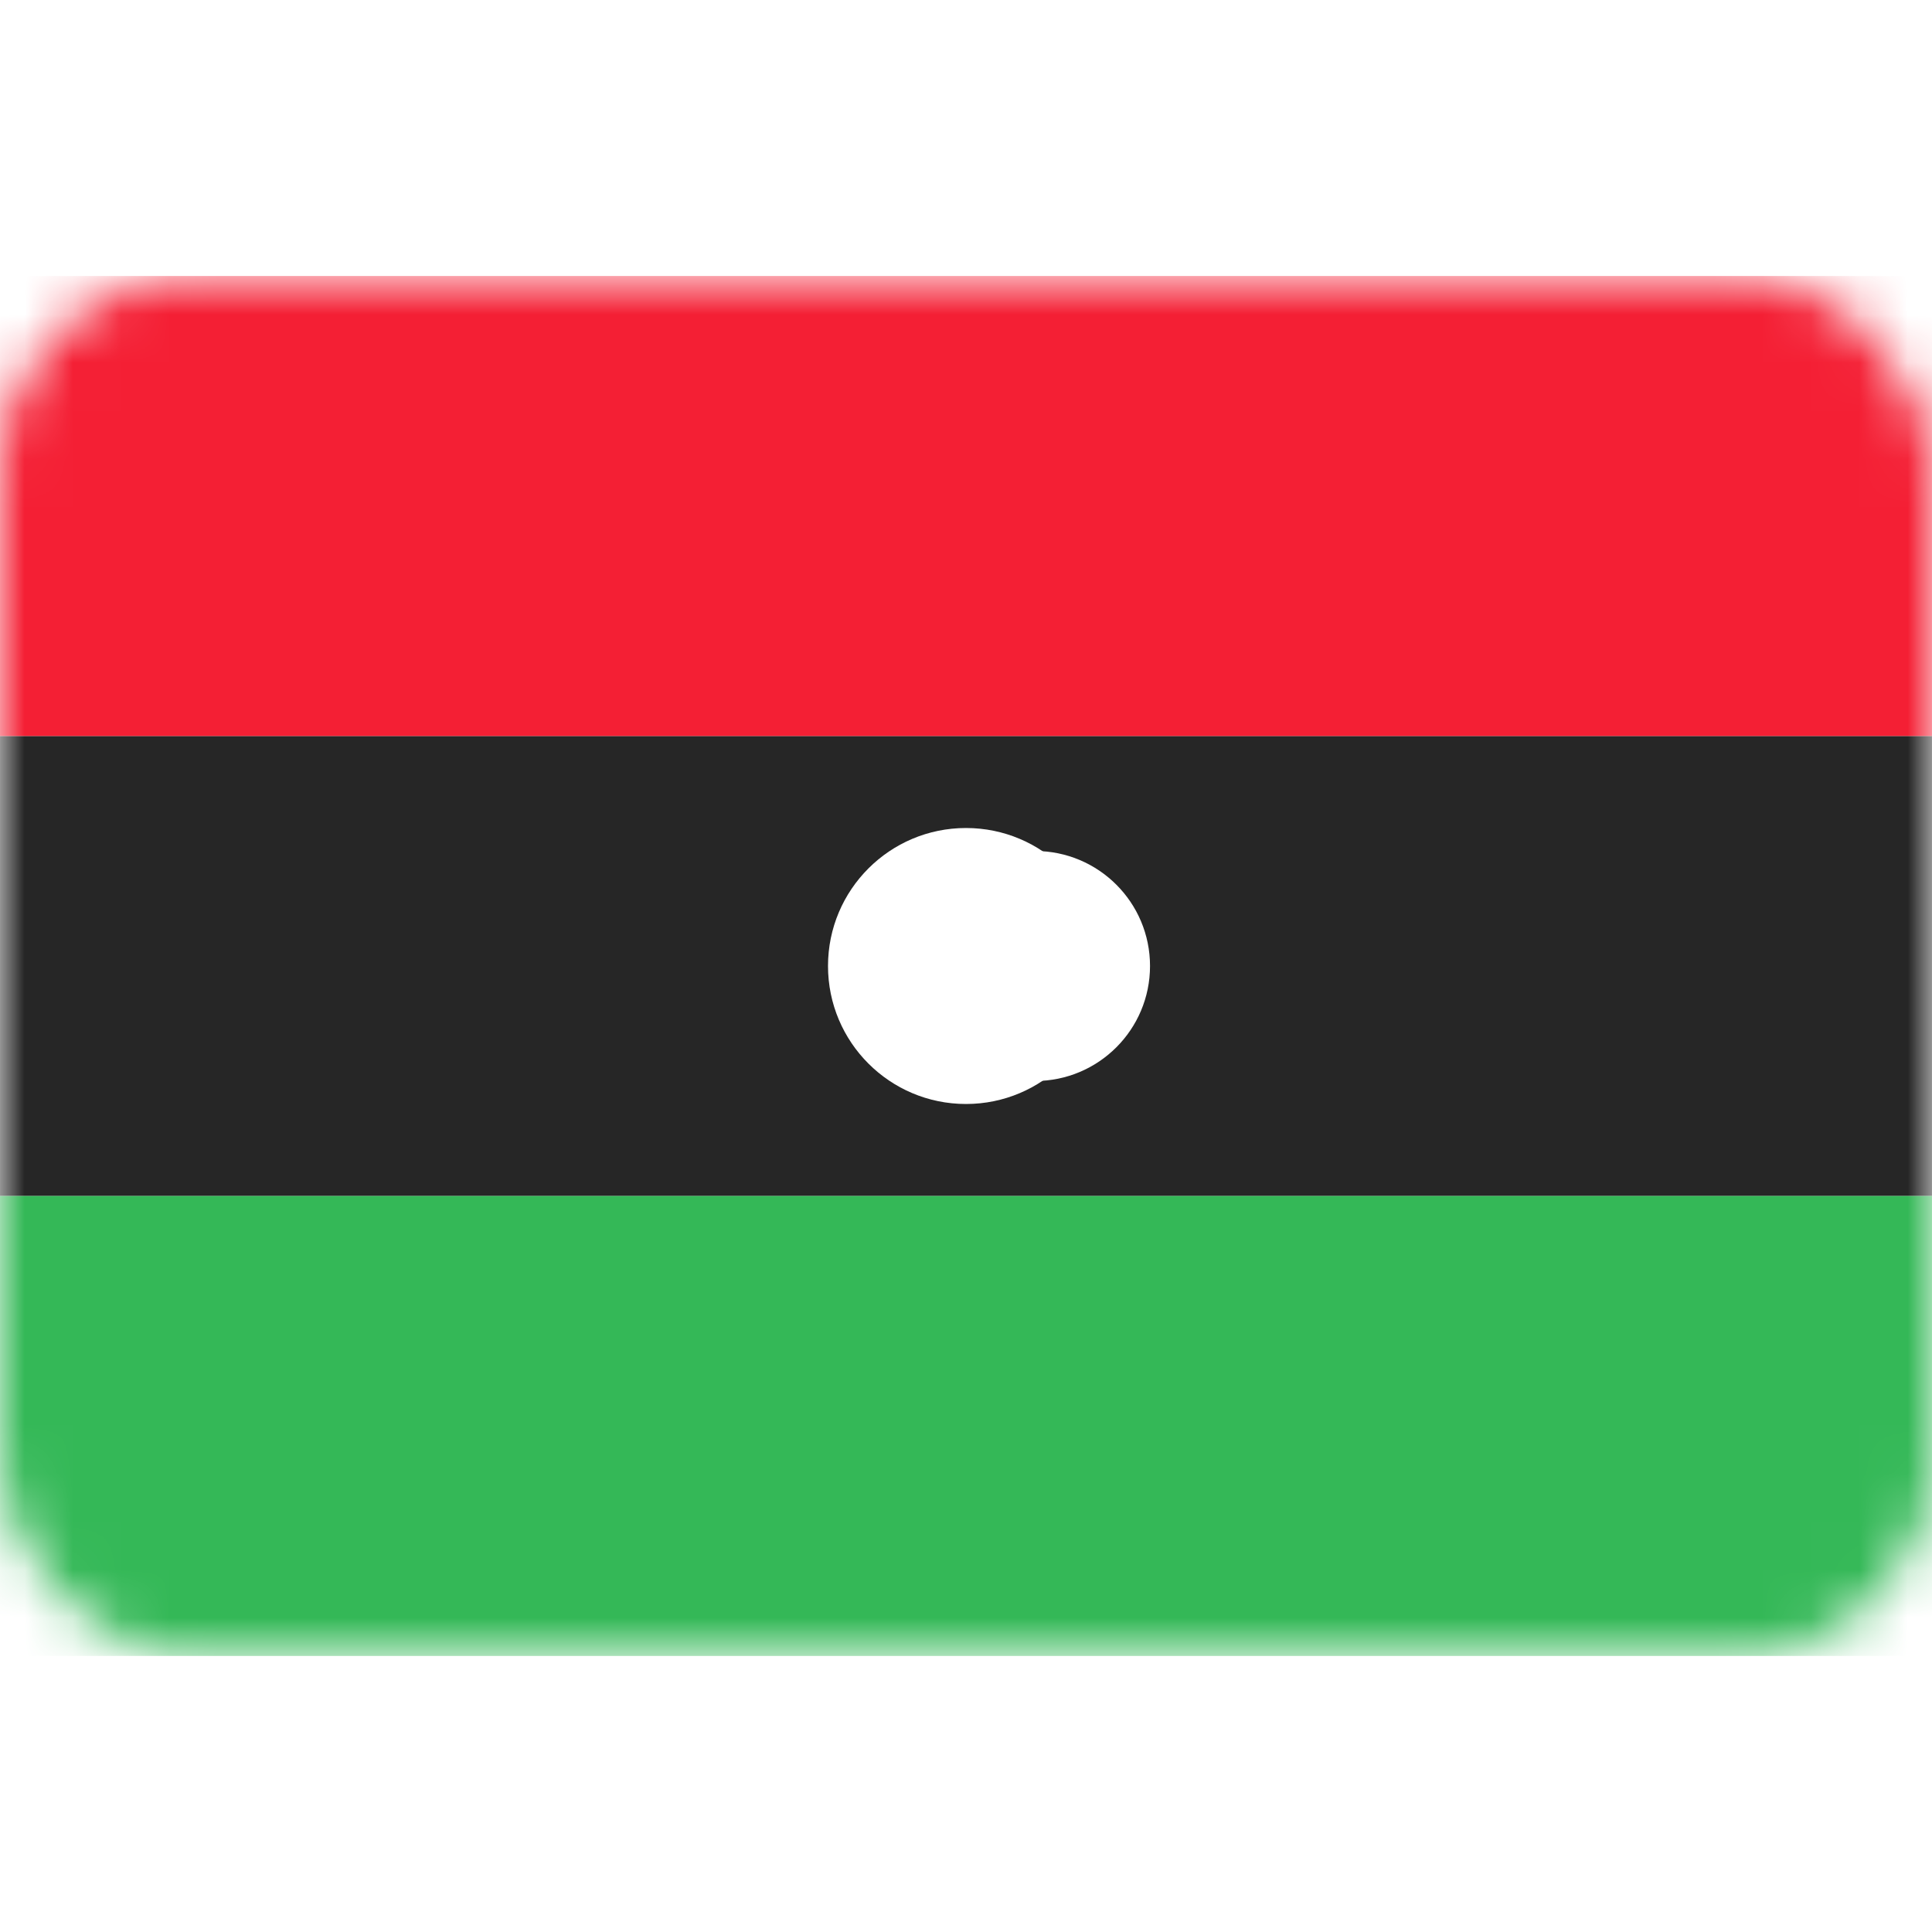 <svg width="40" height="40" viewBox="0 0 40 40" fill="none" xmlns="http://www.w3.org/2000/svg">
<rect y="5.714" width="40" height="28.571" rx="4" fill="white"/>
<mask id="mask0_76_968" style="mask-type:luminance" maskUnits="userSpaceOnUse" x="0" y="5" width="40" height="30">
<rect y="5.714" width="40" height="28.571" rx="4" fill="white"/>
</mask>
<g mask="url(#mask0_76_968)">
<g filter="url(#filter0_d_76_968)">
<path fill-rule="evenodd" clip-rule="evenodd" d="M0 24.762H40V15.238H0V24.762Z" fill="#262626"/>
</g>
<g filter="url(#filter1_d_76_968)">
<path fill-rule="evenodd" clip-rule="evenodd" d="M0 34.285H40V24.762H0V34.285Z" fill="#34B857"/>
</g>
<path fill-rule="evenodd" clip-rule="evenodd" d="M0 15.238H40V5.714H0V15.238Z" fill="#F41F34"/>
<ellipse cx="20" cy="20" rx="2.857" ry="2.857" fill="white"/>
<ellipse cx="21.429" cy="20" rx="2.381" ry="2.381" fill="white"/>
<ellipse cx="21.904" cy="20" rx="0.952" ry="0.952" fill="white"/>
</g>
<defs>
<filter id="filter0_d_76_968" x="0" y="15.238" width="40" height="9.523" filterUnits="userSpaceOnUse" color-interpolation-filters="sRGB">
<feFlood flood-opacity="0" result="BackgroundImageFix"/>
<feColorMatrix in="SourceAlpha" type="matrix" values="0 0 0 0 0 0 0 0 0 0 0 0 0 0 0 0 0 0 127 0" result="hardAlpha"/>
<feOffset/>
<feColorMatrix type="matrix" values="0 0 0 0 0 0 0 0 0 0 0 0 0 0 0 0 0 0 0.06 0"/>
<feBlend mode="normal" in2="BackgroundImageFix" result="effect1_dropShadow_76_968"/>
<feBlend mode="normal" in="SourceGraphic" in2="effect1_dropShadow_76_968" result="shape"/>
</filter>
<filter id="filter1_d_76_968" x="0" y="24.762" width="40" height="9.523" filterUnits="userSpaceOnUse" color-interpolation-filters="sRGB">
<feFlood flood-opacity="0" result="BackgroundImageFix"/>
<feColorMatrix in="SourceAlpha" type="matrix" values="0 0 0 0 0 0 0 0 0 0 0 0 0 0 0 0 0 0 127 0" result="hardAlpha"/>
<feOffset/>
<feColorMatrix type="matrix" values="0 0 0 0 0 0 0 0 0 0 0 0 0 0 0 0 0 0 0.06 0"/>
<feBlend mode="normal" in2="BackgroundImageFix" result="effect1_dropShadow_76_968"/>
<feBlend mode="normal" in="SourceGraphic" in2="effect1_dropShadow_76_968" result="shape"/>
</filter>
</defs>
</svg>
